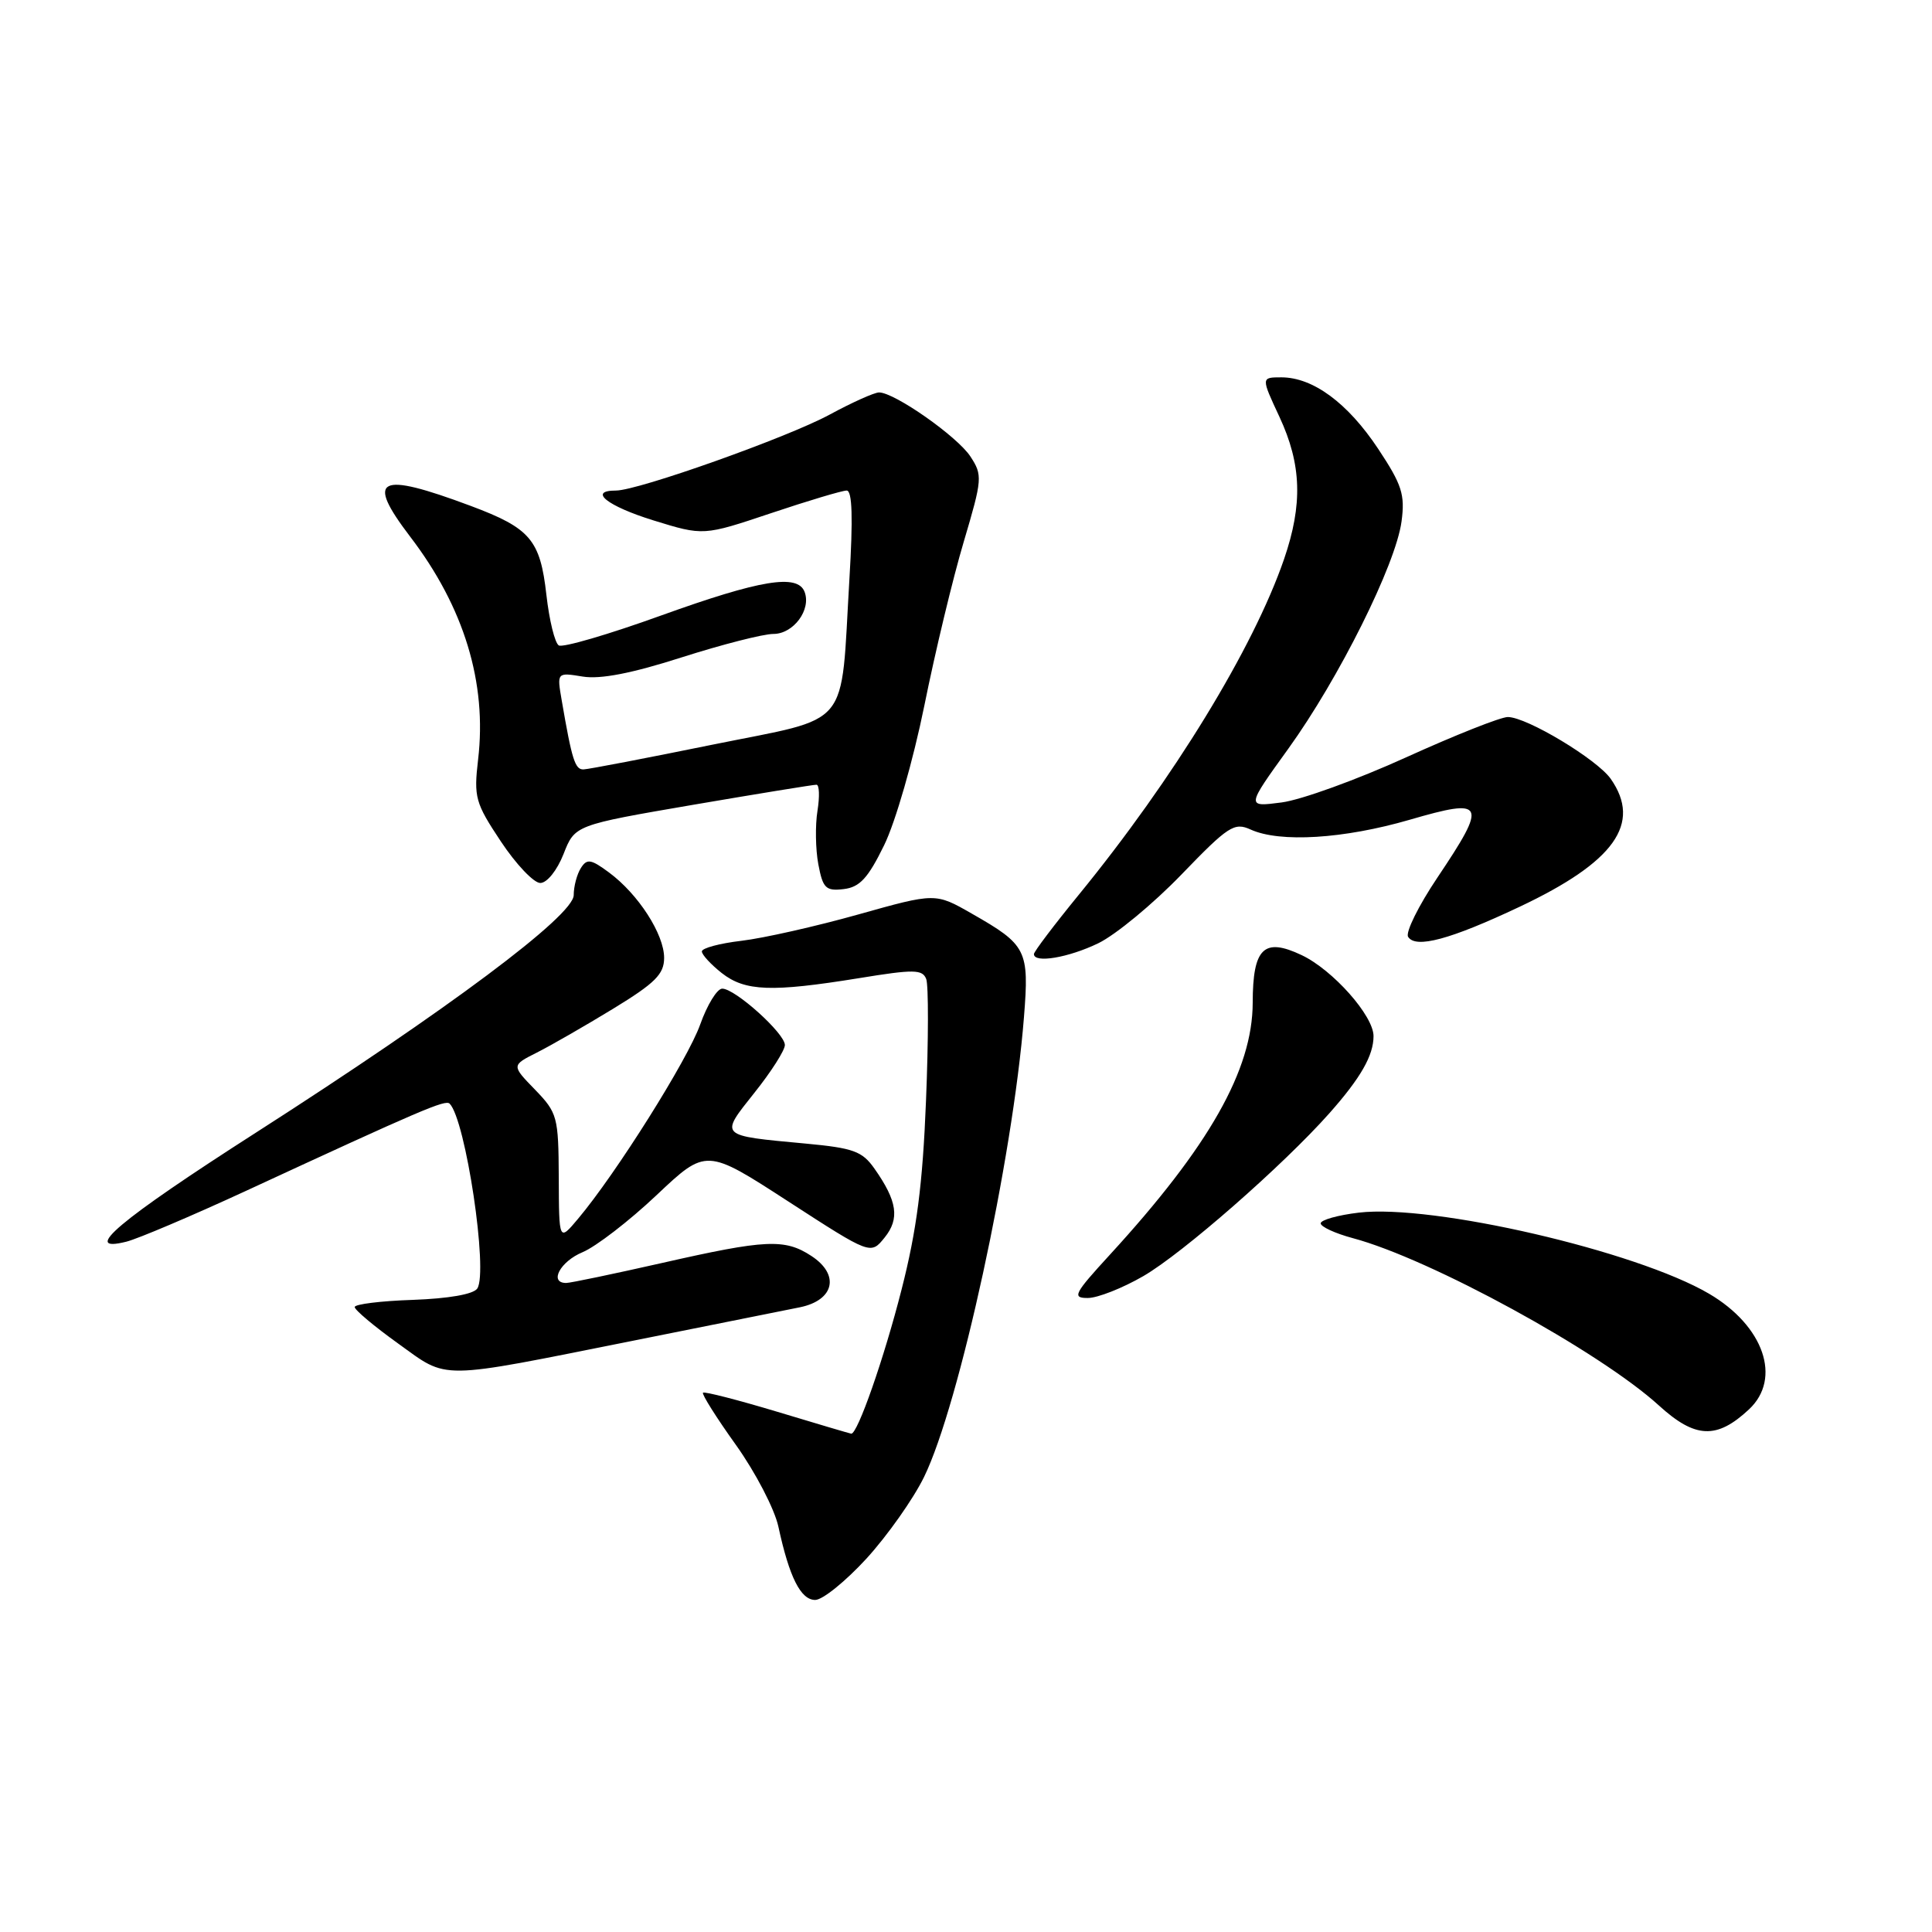 <?xml version="1.0" encoding="UTF-8" standalone="no"?>
<!DOCTYPE svg PUBLIC "-//W3C//DTD SVG 1.1//EN" "http://www.w3.org/Graphics/SVG/1.1/DTD/svg11.dtd" >
<svg xmlns="http://www.w3.org/2000/svg" xmlns:xlink="http://www.w3.org/1999/xlink" version="1.1" viewBox="0 0 256 256">
 <g >
 <path fill="currentColor"
d=" M 114.83 206.50 C 117.59 203.47 121.02 198.62 122.44 195.71 C 127.11 186.17 134.20 153.54 135.68 134.78 C 136.39 125.88 136.05 125.21 128.77 121.06 C 123.95 118.30 123.95 118.30 113.73 121.17 C 108.11 122.75 101.14 124.32 98.25 124.66 C 95.36 125.00 93.00 125.63 93.00 126.07 C 93.00 126.50 94.19 127.79 95.63 128.93 C 98.73 131.36 102.22 131.49 113.83 129.61 C 121.11 128.42 122.23 128.44 122.73 129.73 C 123.04 130.55 123.03 137.80 122.70 145.86 C 122.26 156.93 121.47 163.03 119.46 170.88 C 117.14 180.00 113.62 190.06 112.79 189.97 C 112.63 189.95 108.22 188.65 103.00 187.07 C 97.78 185.50 93.34 184.36 93.15 184.54 C 92.96 184.72 94.92 187.84 97.52 191.47 C 100.11 195.10 102.64 199.97 103.14 202.29 C 104.59 209.00 106.10 212.00 108.02 212.00 C 109.00 212.00 112.06 209.52 114.83 206.50 Z  M 231.75 186.75 C 236.13 182.66 233.72 175.68 226.45 171.42 C 216.80 165.76 189.84 159.52 180.05 160.68 C 177.27 161.01 175.00 161.65 175.00 162.10 C 175.00 162.55 176.91 163.43 179.25 164.06 C 189.50 166.79 211.97 179.08 219.82 186.24 C 224.63 190.62 227.48 190.74 231.75 186.75 Z  M 84.00 177.63 C 94.17 175.59 104.08 173.61 106.00 173.22 C 110.56 172.28 111.31 168.90 107.51 166.42 C 103.99 164.11 101.47 164.23 87.77 167.34 C 81.31 168.80 75.58 170.00 75.02 170.00 C 72.71 170.00 74.23 167.15 77.20 165.92 C 78.95 165.19 83.36 161.80 86.99 158.37 C 93.58 152.15 93.58 152.15 104.47 159.21 C 115.37 166.27 115.37 166.27 117.21 163.99 C 119.24 161.48 118.90 159.15 115.87 154.85 C 114.25 152.54 113.08 152.12 106.75 151.53 C 95.17 150.45 95.34 150.62 99.97 144.79 C 102.19 142.01 104.00 139.17 104.00 138.47 C 104.00 136.93 97.41 131.00 95.70 131.00 C 95.02 131.00 93.71 133.14 92.78 135.75 C 91.13 140.40 81.63 155.51 76.59 161.50 C 74.07 164.50 74.07 164.50 74.04 156.05 C 74.00 147.96 73.86 147.46 70.89 144.38 C 67.77 141.17 67.77 141.17 71.14 139.47 C 72.99 138.54 77.54 135.92 81.25 133.66 C 86.82 130.26 88.00 129.08 88.00 126.92 C 88.00 123.79 84.58 118.48 80.70 115.61 C 78.30 113.83 77.77 113.75 76.97 115.02 C 76.45 115.83 76.02 117.45 76.02 118.61 C 76.00 121.34 59.37 133.76 33.91 150.08 C 15.75 161.72 10.59 166.07 16.74 164.53 C 18.26 164.15 25.35 161.14 32.50 157.84 C 55.89 147.02 59.02 145.68 59.58 146.24 C 61.70 148.37 64.72 168.55 63.24 170.74 C 62.72 171.50 59.43 172.07 54.70 172.24 C 50.47 172.38 47.00 172.81 47.00 173.19 C 47.00 173.58 49.59 175.75 52.75 178.02 C 59.50 182.86 57.67 182.89 84.00 177.63 Z  M 151.50 169.09 C 156.70 166.08 170.01 154.43 176.16 147.50 C 180.29 142.84 182.00 139.86 182.00 137.29 C 182.00 134.59 176.61 128.52 172.48 126.56 C 167.47 124.18 166.00 125.61 165.99 132.87 C 165.97 141.76 160.22 151.91 147.07 166.25 C 142.30 171.45 142.02 172.00 144.15 171.99 C 145.44 171.99 148.75 170.68 151.50 169.09 Z  M 145.54 124.98 C 147.83 123.87 152.78 119.78 156.53 115.90 C 162.76 109.44 163.55 108.93 165.72 109.92 C 169.59 111.68 178.05 111.16 186.80 108.62 C 196.83 105.70 197.14 106.33 190.46 116.29 C 187.96 120.01 186.22 123.54 186.58 124.13 C 187.57 125.73 192.17 124.49 201.34 120.16 C 213.93 114.22 217.57 109.12 213.43 103.20 C 211.62 100.62 202.32 95.02 199.80 95.01 C 198.87 95.00 192.80 97.41 186.30 100.36 C 179.81 103.31 172.39 106.00 169.81 106.33 C 165.13 106.94 165.13 106.94 170.70 99.22 C 177.40 89.93 184.95 74.80 185.71 69.10 C 186.19 65.53 185.77 64.23 182.60 59.45 C 178.58 53.40 173.99 50.01 169.80 50.00 C 167.09 50.00 167.09 50.00 169.54 55.25 C 172.47 61.55 172.64 66.83 170.14 74.10 C 166.07 85.91 155.50 103.20 142.93 118.58 C 139.67 122.57 137.00 126.10 137.00 126.42 C 137.00 127.67 141.58 126.90 145.54 124.98 Z  M 117.15 112.00 C 118.66 108.92 121.00 100.77 122.48 93.50 C 123.92 86.35 126.27 76.58 127.70 71.79 C 130.17 63.46 130.21 62.97 128.58 60.48 C 126.84 57.83 118.53 52.00 116.48 52.00 C 115.86 52.00 112.90 53.33 109.91 54.95 C 104.33 57.97 84.55 65.00 81.62 65.00 C 77.87 65.00 80.46 67.06 86.60 68.96 C 93.21 71.00 93.21 71.00 102.16 68.00 C 107.08 66.35 111.60 65.00 112.19 65.00 C 112.93 65.00 113.04 68.62 112.55 76.75 C 111.35 96.92 113.02 94.90 94.47 98.66 C 85.69 100.45 77.97 101.93 77.33 101.95 C 76.20 102.00 75.79 100.72 74.43 92.80 C 73.79 89.09 73.79 89.09 77.22 89.65 C 79.56 90.03 83.73 89.22 90.34 87.10 C 95.67 85.40 101.13 84.00 102.48 84.00 C 105.14 84.00 107.52 80.79 106.61 78.42 C 105.68 76.01 100.76 76.82 87.62 81.55 C 80.67 84.06 74.56 85.85 74.04 85.52 C 73.52 85.20 72.78 82.19 72.40 78.82 C 71.58 71.53 70.27 69.99 62.39 67.04 C 50.08 62.44 48.39 63.29 54.35 71.11 C 61.50 80.47 64.55 90.48 63.35 100.65 C 62.77 105.64 62.97 106.39 66.37 111.50 C 68.38 114.53 70.73 117.00 71.59 117.00 C 72.48 117.00 73.81 115.34 74.67 113.17 C 76.17 109.33 76.17 109.33 91.84 106.64 C 100.45 105.17 107.81 103.97 108.19 103.98 C 108.57 103.99 108.62 105.55 108.32 107.44 C 108.01 109.34 108.06 112.52 108.43 114.51 C 109.03 117.70 109.42 118.09 111.79 117.81 C 113.91 117.56 115.01 116.38 117.15 112.00 Z "/>
</g>
</svg>